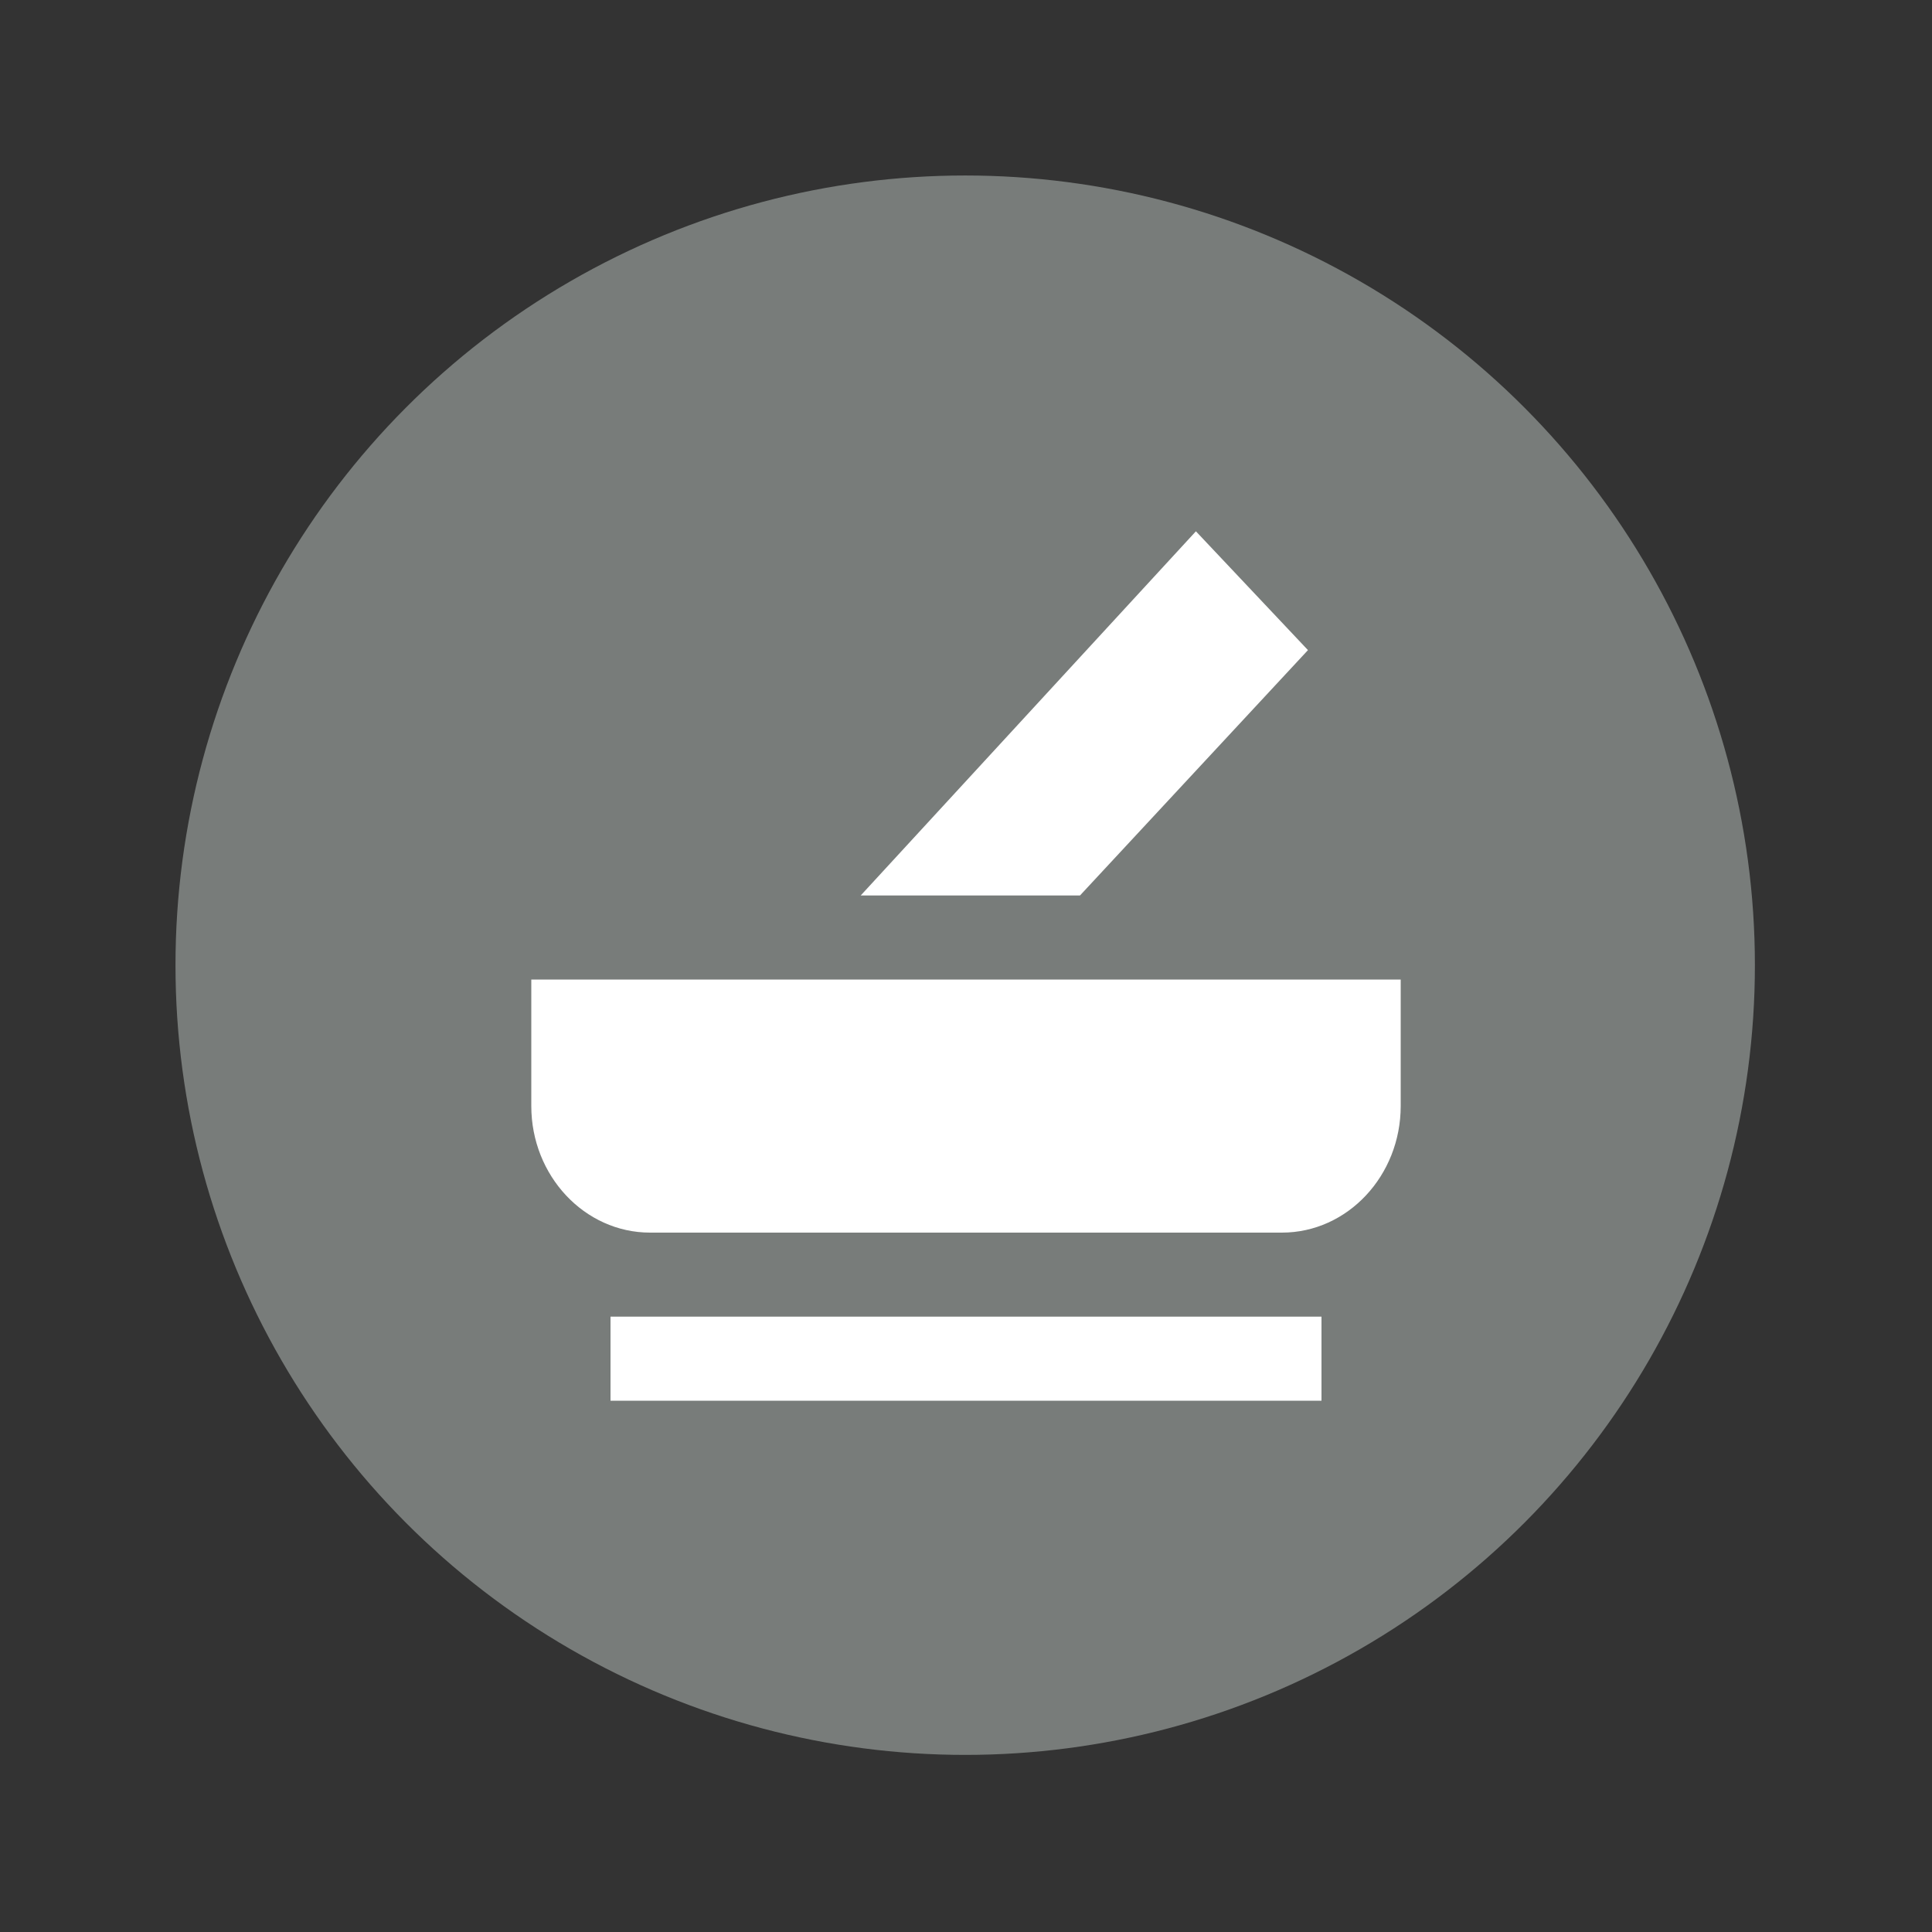 <?xml version="1.0" encoding="UTF-8"?>
<!DOCTYPE svg PUBLIC "-//W3C//DTD SVG 1.1//EN" "http://www.w3.org/Graphics/SVG/1.1/DTD/svg11.dtd">
<svg version="1.1" xmlns="http://www.w3.org/2000/svg" xmlns:xlink="http://www.w3.org/1999/xlink" width="24" height="24"  xml:space="preserve" id="pharmacistReviewNotRequired">
    <rect width="100%" height="100%" fill="#333333" stroke="none"/>
    <!-- Generated by PaintCode - http://www.paintcodeapp.com -->
    <g id="pharmacistReviewNotRequired-group" transform="" >
        <g id="pharmacistReviewNotRequired-group2" transform="scale(2.18, 2.18)" >
            <circle id="pharmacistReviewNotRequired-oval" stroke="none" fill="rgb(120, 124, 122)" cx="5.5" cy="5.5" r="4.5" />
        </g>
        <g id="pharmacistReviewNotRequired-group3" transform="translate(6, 6) scale(1.2, 1.2)" >
            <path id="pharmacistReviewNotRequired-bezier3" stroke="none" fill="rgb(255, 255, 255)" d="M 3.91,4.27 L 6.18,4.27 8.54,1.73 7.38,0.5 3.91,4.27 Z M 0.5,5.14 L 0.5,6.45 C 0.5,7.17 1.05,7.76 1.73,7.76 L 1.73,7.76 8.27,7.76 C 8.95,7.76 9.5,7.17 9.5,6.45 L 9.5,6.45 9.5,5.14 0.5,5.14 Z M 1.32,9.5 L 8.68,9.5 8.68,8.63 1.32,8.63 1.32,9.5 Z M 1.32,9.5" />
        </g>
    </g>
</svg>
